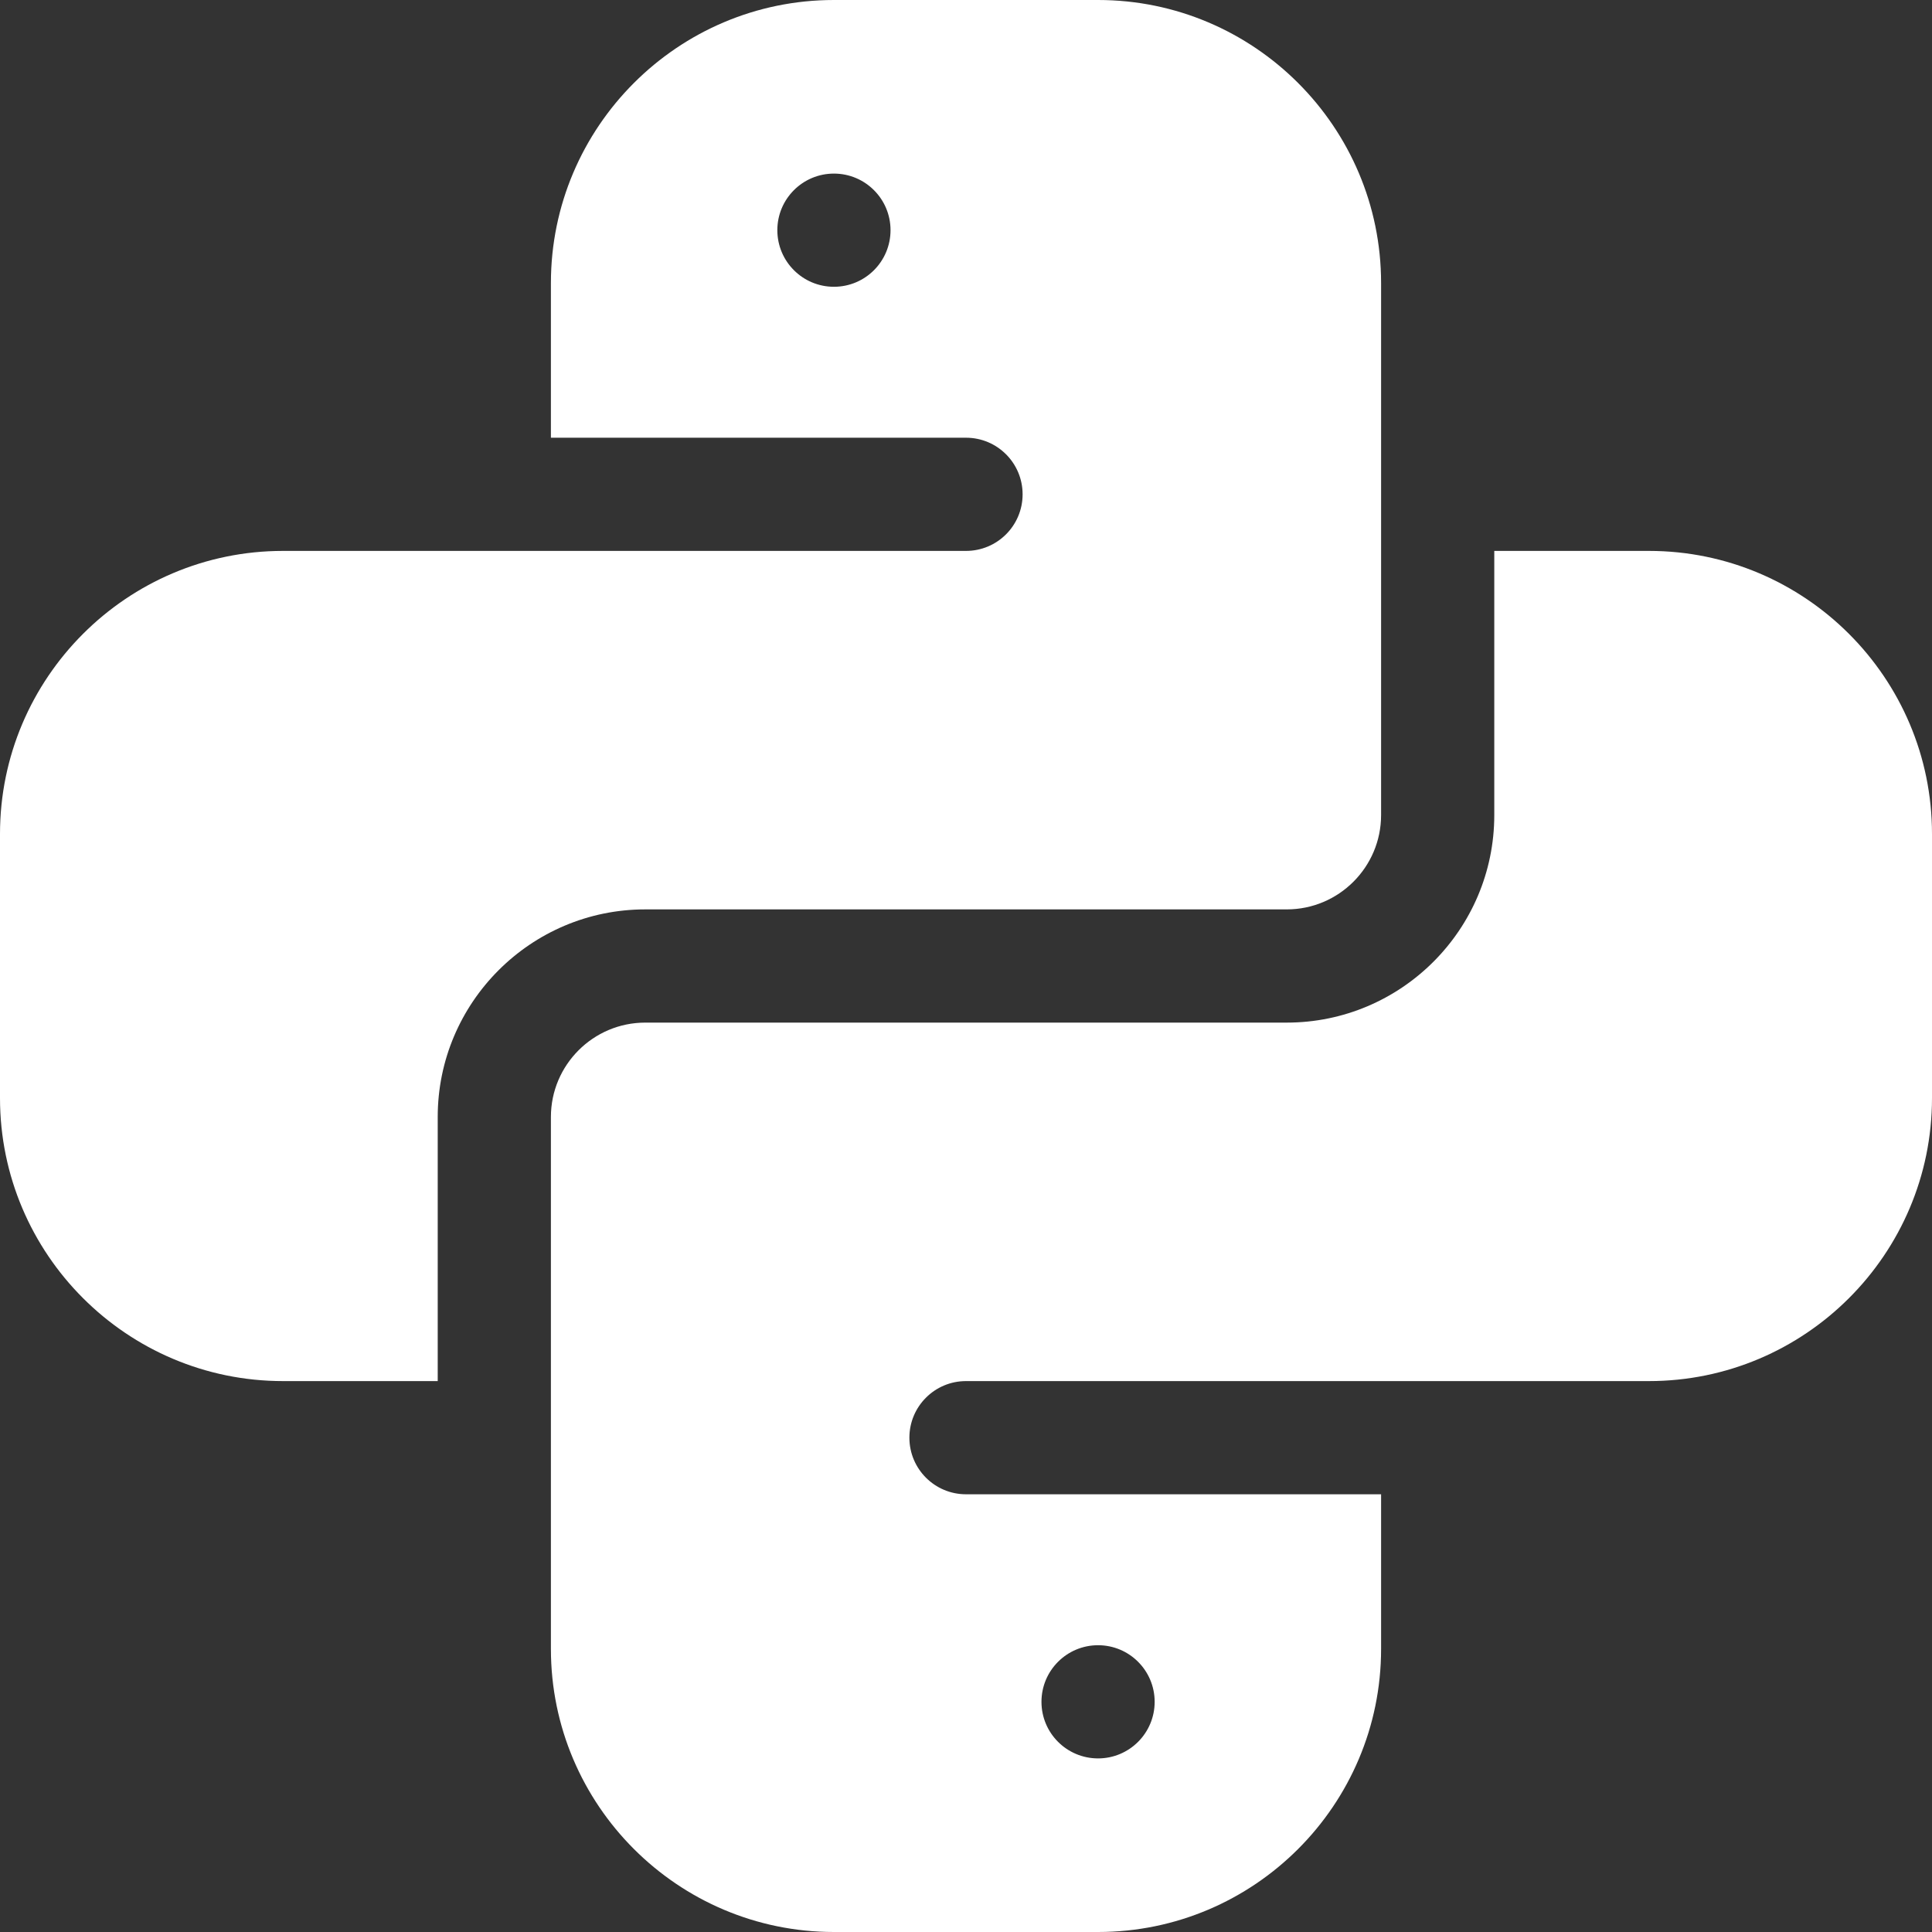 <svg width="80" height="80" viewBox="0 0 80 80" fill="none" xmlns="http://www.w3.org/2000/svg">
<rect x="0" y="0" width="80" height="80" fill="#333333" stroke="none"/>
<path d="M18.125 46.25C18.125 41.511 21.98 37.656 26.719 37.656H53.281C55.435 37.656 57.188 35.904 57.188 33.75V11.719C57.188 5.257 51.931 0 45.469 0H34.531C28.07 0 22.812 5.257 22.812 11.719V18.125H40C41.295 18.125 42.344 19.174 42.344 20.469C42.344 21.763 41.295 22.812 40 22.812H11.719C5.257 22.812 0 28.07 0 34.531V45.469C0 51.931 5.257 57.188 11.719 57.188H18.125V46.25ZM34.531 11.875C33.237 11.875 32.188 10.826 32.188 9.531C32.188 8.237 33.237 7.188 34.531 7.188C35.826 7.188 36.875 8.237 36.875 9.531C36.875 10.826 35.826 11.875 34.531 11.875Z" fill="white"/>
<path d="M68.281 22.812H61.875V33.75C61.875 38.489 58.02 42.344 53.281 42.344H26.719C24.565 42.344 22.812 44.096 22.812 46.25V68.281C22.812 74.743 28.07 80 34.531 80H45.469C51.931 80 57.188 74.743 57.188 68.281V61.875H40C38.705 61.875 37.656 60.826 37.656 59.531C37.656 58.237 38.705 57.188 40 57.188H68.281C74.743 57.188 80 51.931 80 45.469V34.531C80 28.07 74.743 22.812 68.281 22.812ZM45.469 68.125C46.763 68.125 47.812 69.174 47.812 70.469C47.812 71.763 46.763 72.812 45.469 72.812C44.174 72.812 43.125 71.763 43.125 70.469C43.125 69.174 44.174 68.125 45.469 68.125Z" fill="white"/>
</svg>
